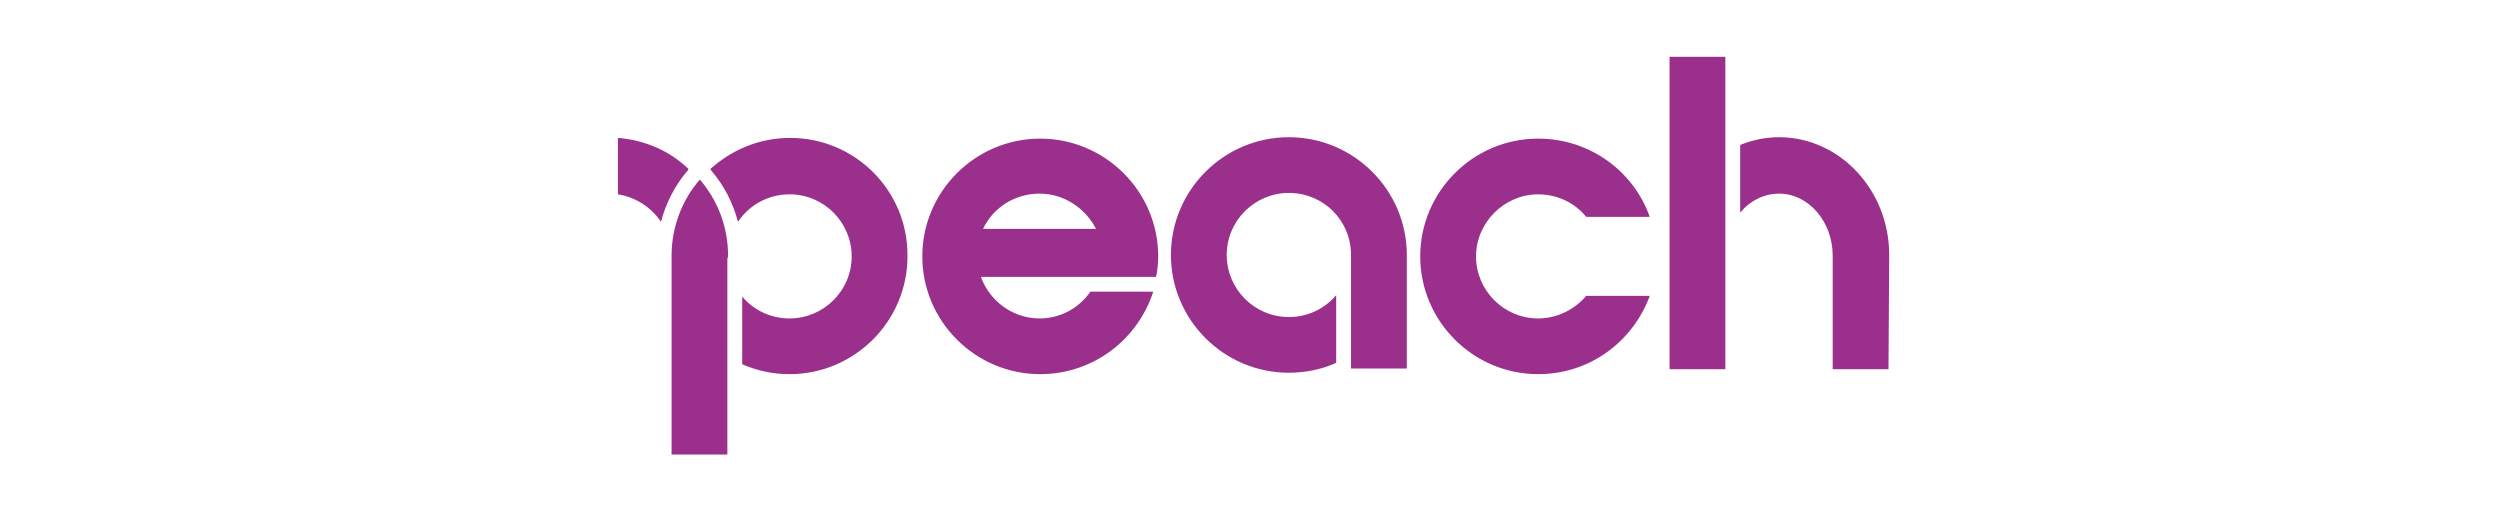 <?xml version="1.0" encoding="UTF-8"?>
<svg width="352px" height="72px" viewBox="0 0 352 72" version="1.1" xmlns="http://www.w3.org/2000/svg" xmlns:xlink="http://www.w3.org/1999/xlink">
    <title>Peach</title>
    <g id="Taskboard" stroke="none" stroke-width="1" fill="none" fill-rule="evenodd">
        <g id="Peach">
            <rect id="Rectangle" fill="#FFFFFF" x="0" y="0" width="352" height="72"></rect>
            <g id="logo-peach01" transform="translate(87, 8)" fill="#9B308C" fill-rule="nonzero">
                <path d="M15.513,28 C15.513,23.929 14.022,20.156 11.536,17.277 C9.049,20.156 7.558,23.929 7.558,28 L7.558,56 L15.414,56 L15.414,28.397 C15.513,28.199 15.513,28.099 15.513,28" id="Path"></path>
                <path d="M24.264,11.418 C19.889,11.418 16.011,13.106 13.027,15.787 L13.127,15.986 C14.917,18.071 16.209,20.553 16.906,23.234 C18.497,20.851 21.182,19.362 24.165,19.362 C29.038,19.362 32.916,23.333 32.916,28.099 C32.916,32.965 28.938,36.837 24.165,36.837 C21.48,36.837 19.093,35.645 17.502,33.759 L17.502,43.291 C19.591,44.184 21.778,44.681 24.165,44.681 C33.314,44.681 40.772,37.234 40.772,28.099 C40.872,18.865 33.413,11.418 24.264,11.418 M66.528,33.064 C64.937,35.348 62.352,36.837 59.368,36.837 C55.589,36.837 52.308,34.355 51.114,30.979 L75.777,30.979 C75.976,30.085 76.075,29.092 76.075,28.099 C76.075,18.965 68.617,11.518 59.468,11.518 C50.319,11.518 42.861,18.965 42.861,28.099 C42.861,37.234 50.319,44.681 59.468,44.681 C66.926,44.681 73.191,39.816 75.379,33.064 L66.528,33.064 Z M59.368,19.262 C62.849,19.262 65.832,21.348 67.324,24.227 L51.413,24.227 C52.805,21.248 55.888,19.262 59.368,19.262 M0,11.418 L0,19.362 C2.486,19.759 4.674,21.149 6.066,23.234 C6.762,20.553 8.055,18.071 9.845,15.986 L9.944,15.787 C7.359,13.305 3.878,11.716 0,11.418 M136.338,33.66 C134.747,35.546 132.261,36.837 129.576,36.837 C124.703,36.837 120.825,32.865 120.825,28.099 C120.825,23.333 124.803,19.362 129.576,19.362 C132.261,19.362 134.747,20.553 136.338,22.539 L145.288,22.539 C143.001,16.085 136.836,11.518 129.576,11.518 C120.427,11.518 112.969,18.965 112.969,28.099 C112.969,37.234 120.427,44.681 129.576,44.681 C136.836,44.681 142.902,40.113 145.288,33.66 L136.338,33.66 Z M111.079,27.901 C111.079,18.766 103.621,11.319 94.472,11.319 C85.323,11.319 77.865,18.766 77.865,27.901 C77.865,37.035 85.323,44.482 94.472,44.482 C96.859,44.482 99.146,43.986 101.135,43.092 L101.135,33.56 C99.544,35.447 97.157,36.638 94.472,36.638 C89.599,36.638 85.721,32.667 85.721,27.901 C85.721,23.035 89.699,19.163 94.472,19.163 C99.345,19.163 103.223,23.035 103.223,27.901 L103.223,43.887 L111.079,43.887 L111.079,27.901 Z M148.073,0 L155.929,0 L155.929,43.986 L148.073,43.986 L148.073,0 Z M179,27.901 C179,18.766 172.039,11.319 163.487,11.319 C161.597,11.319 159.708,11.716 158.017,12.411 L158.017,21.943 C159.409,20.255 161.398,19.262 163.487,19.262 C167.663,19.262 171.044,23.234 171.044,28 L171.044,43.986 L178.901,43.986 L179,27.901 Z" id="Shape"></path>
            </g>
        </g>
    </g>
</svg>